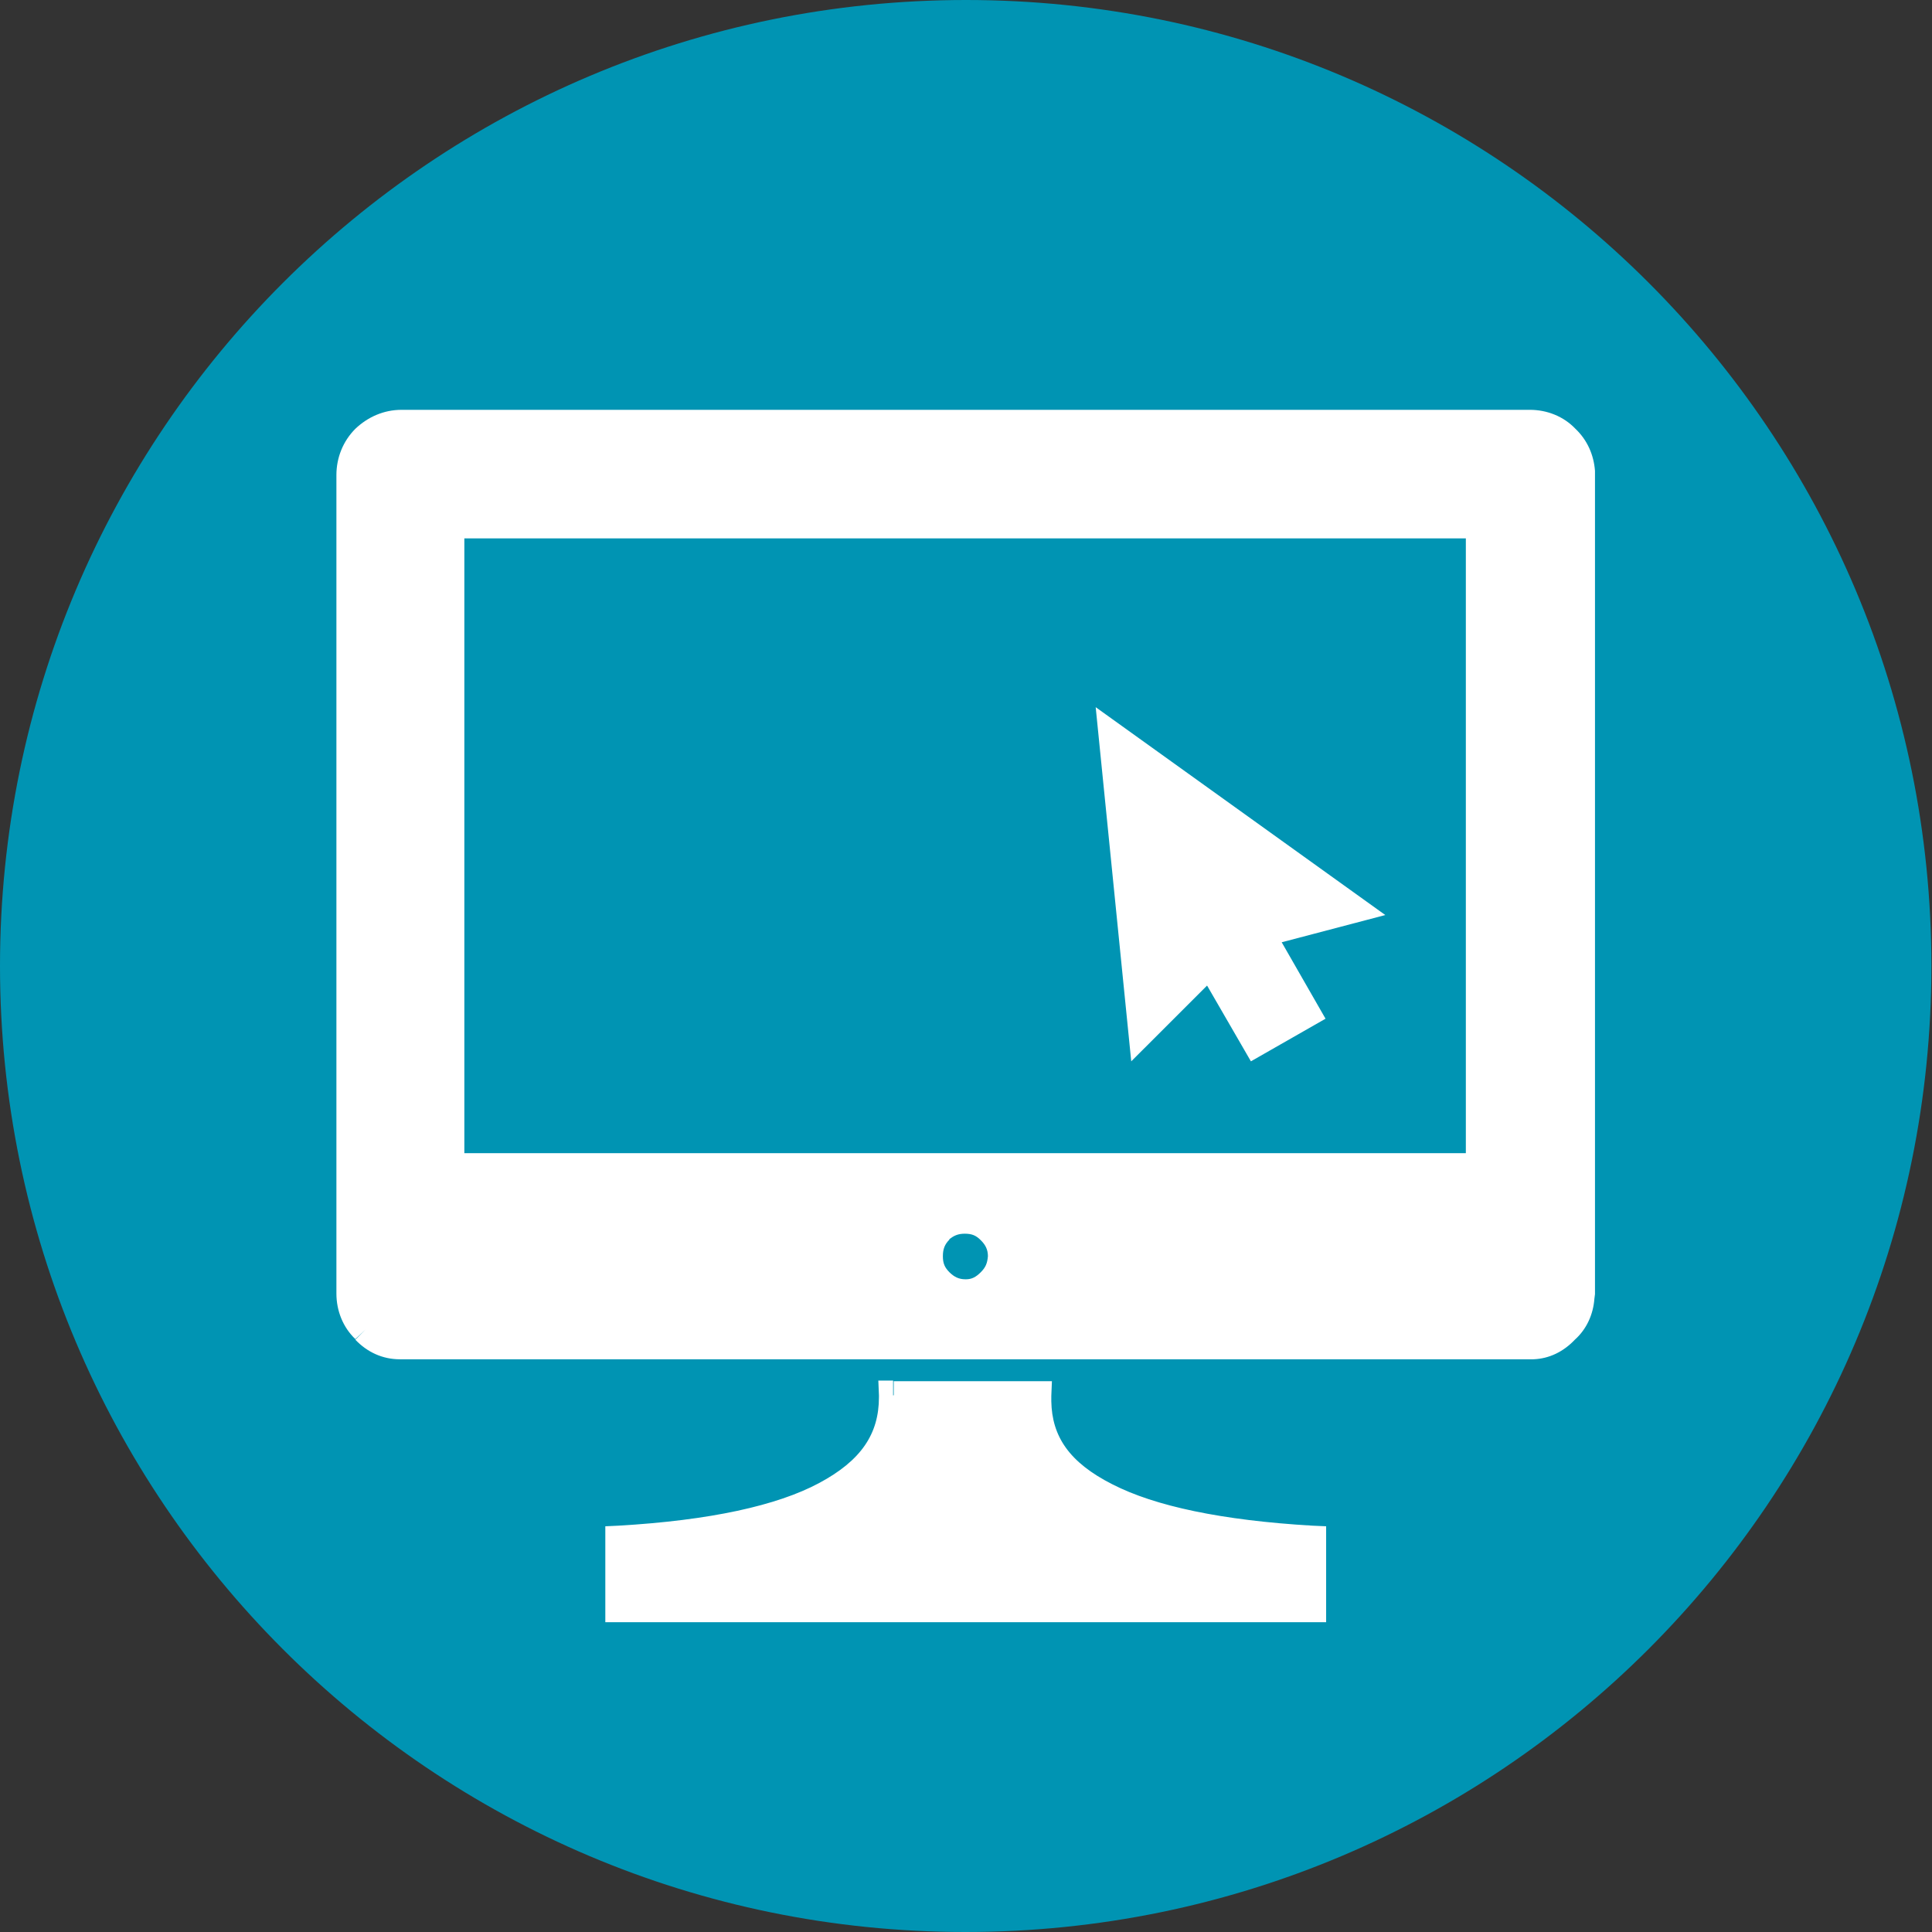 <svg width="32" height="32" viewBox="0 0 32 32" fill="none" xmlns="http://www.w3.org/2000/svg">
<rect x="0" y="0" width="32" height="32" fill="#333333" stroke="none"/>
<path d="M31.99 16C31.99 24.839 24.829 32 15.99 32C7.151 32 0 24.829 0 16C0 7.161 7.161 0 16 0C24.839 0 31.99 7.161 31.99 16Z" fill="#0094B3"/>
<path fill-rule="evenodd" clip-rule="evenodd" d="M25.339 7.024C25.574 7.024 25.77 7.103 25.927 7.269C26.084 7.426 26.163 7.603 26.183 7.809V21.415L26.173 21.484C26.163 21.69 26.075 21.866 25.927 22.014C25.78 22.171 25.604 22.249 25.398 22.269H6.631C6.415 22.259 6.219 22.18 6.053 22.014C5.886 21.857 5.807 21.66 5.807 21.425V7.868C5.807 7.642 5.886 7.436 6.053 7.269C6.219 7.103 6.415 7.024 6.651 7.024H25.339ZM24.525 8.682H7.465H7.455L7.465 19.345H24.525V8.682ZM15.558 20.366C15.441 20.493 15.382 20.64 15.382 20.807C15.382 20.974 15.441 21.121 15.558 21.239C15.676 21.356 15.813 21.425 15.98 21.425H16.01C16.166 21.425 16.304 21.356 16.422 21.239C16.549 21.121 16.608 20.974 16.608 20.807C16.608 20.64 16.539 20.493 16.422 20.366C16.304 20.248 16.157 20.189 15.99 20.189C15.823 20.189 15.676 20.248 15.558 20.366Z" fill="white"/>
<path d="M25.339 7.024V6.788C25.623 6.788 25.898 6.896 26.094 7.102C26.291 7.289 26.398 7.534 26.418 7.799V7.809V21.435L26.408 21.513L26.173 21.494L26.408 21.513C26.389 21.768 26.281 22.014 26.084 22.19L25.918 22.023L26.084 22.19C25.898 22.386 25.663 22.504 25.398 22.514H25.388H6.622C6.337 22.514 6.082 22.396 5.886 22.19L6.053 22.023L5.886 22.18C5.68 21.984 5.572 21.709 5.572 21.425V7.868C5.572 7.583 5.68 7.308 5.886 7.102C6.092 6.906 6.357 6.788 6.651 6.788H25.339V7.024V7.259H6.651C6.474 7.259 6.347 7.318 6.219 7.436L6.053 7.269L6.219 7.436C6.102 7.563 6.043 7.691 6.043 7.868V21.425C6.043 21.602 6.092 21.719 6.219 21.847C6.347 21.974 6.474 22.023 6.631 22.033V22.268V22.033H25.408V22.268L25.388 22.033C25.535 22.023 25.653 21.964 25.761 21.847C25.878 21.739 25.928 21.621 25.937 21.474L25.947 21.415V7.818H26.183L25.947 7.838C25.937 7.681 25.878 7.563 25.761 7.446C25.633 7.328 25.515 7.269 25.339 7.269V7.024ZM24.525 8.682V8.917H7.377L7.308 8.858L7.455 8.672H7.691V19.1H24.279V8.672L24.525 8.682L24.692 8.849L24.623 8.917H24.525V8.682L24.358 8.515L24.76 8.113V19.581H7.23L7.22 8.181L7.544 8.437H24.525V8.682L24.358 8.515L24.525 8.682ZM15.558 20.365L15.725 20.532C15.647 20.611 15.617 20.689 15.617 20.807C15.617 20.925 15.647 20.993 15.725 21.072C15.804 21.15 15.882 21.189 15.99 21.189L15.98 21.425V21.189H16.01V21.425L16 21.189C16.098 21.189 16.167 21.15 16.245 21.072C16.324 20.993 16.353 20.925 16.363 20.807C16.363 20.699 16.324 20.62 16.245 20.542C16.167 20.463 16.098 20.434 15.98 20.434C15.872 20.434 15.794 20.463 15.706 20.542L15.558 20.365L15.725 20.532L15.558 20.365L15.392 20.199C15.549 20.042 15.764 19.953 15.99 19.953C16.216 19.953 16.431 20.042 16.588 20.199C16.755 20.356 16.843 20.571 16.843 20.797C16.843 21.023 16.745 21.248 16.588 21.395L16.422 21.229L16.588 21.395C16.441 21.552 16.235 21.651 16.01 21.651H15.97C15.745 21.651 15.539 21.552 15.392 21.395C15.225 21.238 15.146 21.023 15.146 20.797C15.146 20.571 15.235 20.356 15.392 20.199L15.558 20.365Z" fill="white"/>
<path fill-rule="evenodd" clip-rule="evenodd" d="M21.955 16.873L20.719 17.579L19.993 16.324L18.737 17.579L18.148 11.713L22.945 15.156L21.229 15.607L21.955 16.873Z" fill="white"/>
<path fill-rule="evenodd" clip-rule="evenodd" d="M14.803 23.112H17.177C17.099 24.525 18.619 25.329 21.719 25.515V26.643H10.261V25.506C13.371 25.319 14.882 24.515 14.803 23.112Z" fill="white"/>
<path d="M14.803 23.112V22.877H17.423L17.413 23.122V23.21C17.423 23.789 17.707 24.221 18.423 24.584C19.13 24.947 20.238 25.182 21.739 25.27L21.965 25.28V26.869H10.026V25.28L10.242 25.27C11.762 25.182 12.871 24.937 13.567 24.564C14.264 24.191 14.558 23.75 14.558 23.142V23.112L14.548 22.867H14.793V23.112L15.029 23.102V23.161C15.039 23.946 14.588 24.584 13.783 24.996C12.979 25.418 11.821 25.653 10.261 25.751V25.506H10.497V26.398H21.484V25.506H21.719L21.709 25.741C20.179 25.643 19.022 25.408 18.207 25.006C17.403 24.603 16.932 23.976 16.942 23.21V23.102L17.177 23.112V23.348H14.803V23.112L15.039 23.102L14.803 23.112Z" fill="white"/>
</svg>

